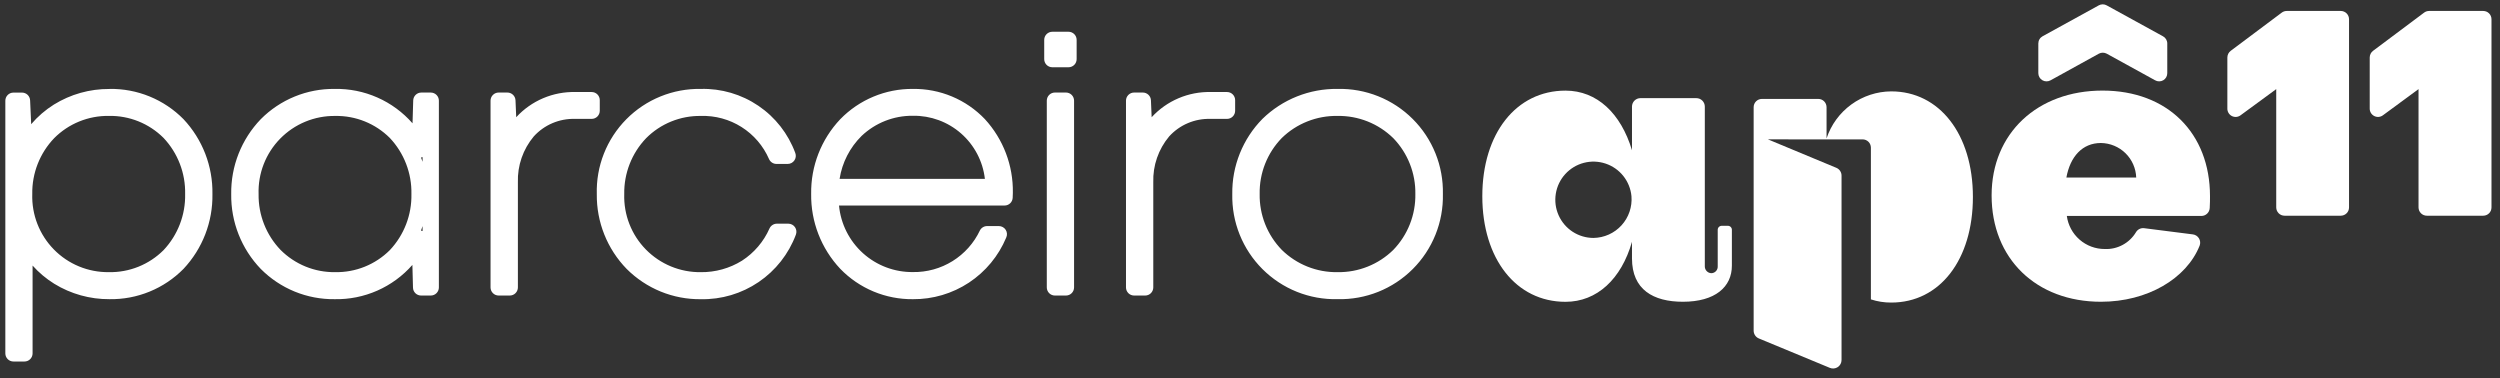 <svg width="185" height="28" viewBox="0 0 185 28" fill="none" xmlns="http://www.w3.org/2000/svg">
                        <rect x="0" y="0" width="185" height="28" fill="#333333" stroke="none"/>
                        <path
                            d="M77.871 2.35H79.072C79.231 2.35 79.383 2.413 79.496 2.526C79.608 2.638 79.671 2.791 79.671 2.95V4.377C79.671 4.536 79.608 4.689 79.496 4.801C79.383 4.914 79.231 4.977 79.072 4.977H77.871C77.712 4.977 77.56 4.914 77.447 4.801C77.335 4.689 77.272 4.536 77.272 4.377V2.95C77.272 2.791 77.335 2.638 77.447 2.526C77.56 2.413 77.712 2.35 77.871 2.35ZM8.101 6.58C9.118 6.564 10.128 6.754 11.069 7.138C12.011 7.523 12.865 8.095 13.579 8.819C14.987 10.316 15.755 12.304 15.72 14.359C15.755 16.413 14.987 18.4 13.579 19.897C12.865 20.622 12.011 21.194 11.07 21.579C10.128 21.965 9.118 22.155 8.101 22.139C6.657 22.148 5.24 21.753 4.011 20.996C3.416 20.627 2.877 20.174 2.411 19.652V26.152C2.411 26.311 2.347 26.464 2.235 26.576C2.122 26.689 1.97 26.752 1.811 26.752H0.995C0.835 26.752 0.683 26.689 0.57 26.576C0.458 26.464 0.395 26.311 0.395 26.152V7.452C0.395 7.293 0.458 7.14 0.57 7.028C0.683 6.915 0.835 6.852 0.995 6.852H1.628C1.782 6.852 1.931 6.911 2.043 7.018C2.154 7.125 2.221 7.271 2.228 7.425L2.307 9.19C2.79 8.624 3.356 8.135 3.987 7.739C5.221 6.975 6.645 6.575 8.097 6.584L8.101 6.58ZM8.053 20.139C8.802 20.154 9.547 20.017 10.242 19.738C10.938 19.458 11.57 19.041 12.101 18.512C13.158 17.391 13.733 15.9 13.7 14.359C13.733 12.818 13.159 11.325 12.101 10.204C11.57 9.675 10.939 9.259 10.244 8.979C9.549 8.7 8.805 8.563 8.057 8.577C7.306 8.566 6.561 8.706 5.865 8.989C5.17 9.272 4.538 9.692 4.009 10.224C2.945 11.335 2.362 12.821 2.388 14.359C2.363 15.115 2.492 15.868 2.767 16.573C3.041 17.277 3.456 17.919 3.985 18.459C4.515 19 5.148 19.427 5.847 19.715C6.546 20.004 7.296 20.148 8.053 20.139ZM51.859 6.58C53.375 6.54 54.865 6.976 56.119 7.827C57.374 8.677 58.33 9.9 58.852 11.323C58.886 11.414 58.897 11.511 58.885 11.607C58.873 11.703 58.838 11.795 58.782 11.874C58.727 11.953 58.654 12.018 58.568 12.063C58.482 12.108 58.387 12.131 58.291 12.131H57.459C57.342 12.131 57.227 12.097 57.13 12.033C57.032 11.969 56.955 11.878 56.908 11.771C56.483 10.795 55.774 9.969 54.874 9.4C53.974 8.831 52.924 8.545 51.859 8.58C51.109 8.569 50.364 8.709 49.668 8.992C48.973 9.275 48.341 9.695 47.812 10.227C46.75 11.338 46.169 12.823 46.194 14.36C46.17 15.116 46.299 15.869 46.574 16.574C46.848 17.278 47.263 17.92 47.792 18.46C48.322 19 48.955 19.428 49.654 19.716C50.353 20.005 51.103 20.149 51.859 20.14C52.936 20.152 53.993 19.858 54.907 19.291C55.804 18.711 56.512 17.881 56.944 16.904C56.992 16.799 57.069 16.71 57.166 16.648C57.263 16.585 57.375 16.552 57.49 16.552H58.336C58.433 16.552 58.529 16.576 58.615 16.621C58.701 16.666 58.774 16.732 58.83 16.812C58.885 16.892 58.919 16.985 58.931 17.081C58.942 17.177 58.93 17.275 58.895 17.366C58.361 18.793 57.398 20.018 56.138 20.873C54.877 21.729 53.382 22.172 51.859 22.141C50.843 22.152 49.834 21.96 48.893 21.576C47.952 21.191 47.096 20.623 46.377 19.904C44.933 18.423 44.137 16.429 44.163 14.361C44.134 13.338 44.312 12.321 44.688 11.369C45.063 10.418 45.628 9.552 46.347 8.825C47.067 8.097 47.926 7.524 48.873 7.138C49.821 6.752 50.837 6.562 51.859 6.58ZM67.559 6.58C68.552 6.567 69.537 6.759 70.453 7.143C71.368 7.527 72.195 8.096 72.88 8.814C74.243 10.298 74.984 12.249 74.951 14.263C74.951 14.392 74.945 14.534 74.938 14.644C74.929 14.797 74.862 14.941 74.75 15.046C74.638 15.151 74.491 15.209 74.338 15.209H62.087C62.215 16.566 62.848 17.826 63.861 18.738C64.874 19.649 66.193 20.148 67.555 20.133C68.59 20.15 69.608 19.868 70.487 19.322C71.367 18.776 72.07 17.988 72.513 17.053C72.564 16.955 72.641 16.873 72.735 16.816C72.829 16.759 72.936 16.729 73.046 16.729H73.916C74.018 16.729 74.117 16.755 74.206 16.804C74.295 16.853 74.37 16.923 74.424 17.009C74.478 17.095 74.509 17.193 74.515 17.294C74.521 17.395 74.501 17.497 74.457 17.588C73.889 18.946 72.93 20.104 71.701 20.915C70.472 21.725 69.03 22.152 67.558 22.14C66.556 22.15 65.562 21.956 64.638 21.57C63.714 21.184 62.877 20.614 62.181 19.894C60.768 18.393 59.995 16.401 60.026 14.34C59.997 12.289 60.771 10.308 62.181 8.819C62.879 8.102 63.715 7.534 64.639 7.149C65.563 6.764 66.555 6.571 67.555 6.58H67.559ZM72.882 13.235C72.731 11.936 72.103 10.738 71.12 9.876C70.136 9.013 68.868 8.547 67.559 8.567C66.147 8.551 64.784 9.086 63.76 10.057C62.89 10.915 62.319 12.029 62.13 13.235H72.882ZM98.981 6.58C100.01 6.556 101.033 6.741 101.989 7.123C102.944 7.505 103.812 8.077 104.54 8.804C105.269 9.531 105.842 10.398 106.226 11.353C106.61 12.308 106.796 13.33 106.774 14.359C106.796 15.388 106.61 16.411 106.226 17.365C105.842 18.32 105.269 19.187 104.54 19.914C103.812 20.641 102.944 21.213 101.989 21.596C101.033 21.978 100.01 22.162 98.981 22.138C97.953 22.162 96.93 21.978 95.974 21.596C95.019 21.213 94.151 20.641 93.423 19.914C92.694 19.187 92.121 18.32 91.737 17.365C91.353 16.411 91.167 15.388 91.189 14.359C91.174 13.33 91.364 12.307 91.748 11.352C92.132 10.397 92.701 9.527 93.424 8.794C94.159 8.078 95.027 7.514 95.979 7.135C96.931 6.755 97.949 6.566 98.975 6.58H98.981ZM98.981 20.139C99.743 20.151 100.499 20.012 101.206 19.73C101.913 19.448 102.557 19.029 103.101 18.496C103.632 17.948 104.05 17.3 104.33 16.591C104.611 15.881 104.749 15.122 104.736 14.359C104.749 13.596 104.611 12.838 104.33 12.128C104.05 11.418 103.632 10.77 103.101 10.222C102.556 9.689 101.911 9.269 101.203 8.987C100.495 8.705 99.738 8.566 98.975 8.579C98.214 8.565 97.457 8.703 96.749 8.984C96.04 9.265 95.395 9.683 94.85 10.215C94.317 10.764 93.899 11.412 93.618 12.123C93.338 12.834 93.201 13.594 93.215 14.358C93.202 15.122 93.341 15.88 93.622 16.59C93.904 17.3 94.324 17.947 94.856 18.494C95.4 19.027 96.044 19.447 96.751 19.729C97.458 20.012 98.213 20.151 98.975 20.139H98.981ZM24.759 6.58C25.848 6.558 26.929 6.775 27.925 7.215C28.922 7.654 29.81 8.307 30.527 9.126L30.578 7.431C30.582 7.275 30.648 7.127 30.759 7.018C30.872 6.91 31.021 6.849 31.177 6.849H31.878C31.956 6.849 32.034 6.865 32.107 6.895C32.18 6.925 32.246 6.969 32.302 7.025C32.358 7.081 32.402 7.147 32.432 7.219C32.462 7.292 32.477 7.37 32.477 7.449V21.27C32.477 21.429 32.414 21.582 32.302 21.694C32.189 21.807 32.037 21.87 31.878 21.87H31.16C31.004 21.87 30.854 21.809 30.741 21.7C30.629 21.59 30.564 21.442 30.561 21.285L30.517 19.604C29.799 20.42 28.912 21.069 27.918 21.507C26.924 21.945 25.846 22.161 24.759 22.139C23.746 22.151 22.741 21.959 21.803 21.575C20.866 21.191 20.015 20.623 19.3 19.904C17.869 18.418 17.082 16.427 17.11 14.363C17.08 12.298 17.867 10.304 19.3 8.816C20.015 8.097 20.866 7.529 21.803 7.145C22.741 6.761 23.746 6.569 24.759 6.58ZM24.8 20.139C25.549 20.153 26.293 20.016 26.988 19.737C27.683 19.457 28.314 19.041 28.845 18.512C29.902 17.391 30.477 15.9 30.445 14.359C30.477 12.819 29.902 11.327 28.845 10.206C28.314 9.678 27.683 9.261 26.988 8.982C26.293 8.703 25.549 8.566 24.8 8.58C24.044 8.571 23.294 8.715 22.595 9.004C21.896 9.292 21.263 9.72 20.733 10.26C20.204 10.8 19.789 11.442 19.515 12.146C19.24 12.851 19.111 13.604 19.136 14.36C19.112 15.899 19.696 17.384 20.762 18.494C21.291 19.024 21.921 19.443 22.614 19.726C23.308 20.009 24.052 20.149 24.8 20.139ZM31.271 11.986V11.625C31.245 11.635 31.218 11.642 31.191 11.648L31.154 11.654C31.198 11.763 31.239 11.874 31.276 11.986H31.271ZM31.271 17.099V16.733C31.235 16.846 31.195 16.958 31.152 17.069L31.188 17.075C31.217 17.081 31.247 17.089 31.276 17.099H31.271ZM42.593 6.81H43.783C43.943 6.81 44.095 6.873 44.208 6.986C44.32 7.098 44.383 7.251 44.383 7.41V8.197C44.383 8.356 44.32 8.509 44.208 8.621C44.095 8.734 43.943 8.797 43.783 8.797H42.542C41.971 8.782 41.403 8.89 40.878 9.114C40.352 9.338 39.881 9.674 39.498 10.097C38.703 11.046 38.285 12.253 38.324 13.489V21.27C38.324 21.429 38.26 21.582 38.148 21.694C38.035 21.807 37.883 21.87 37.724 21.87H36.901C36.741 21.87 36.589 21.807 36.476 21.694C36.364 21.582 36.3 21.429 36.3 21.27V7.448C36.3 7.289 36.364 7.136 36.476 7.024C36.589 6.911 36.741 6.848 36.901 6.848H37.547C37.701 6.848 37.85 6.908 37.962 7.015C38.074 7.122 38.14 7.268 38.147 7.422L38.2 8.674C38.757 8.068 39.437 7.588 40.195 7.266C40.953 6.945 41.771 6.789 42.593 6.81ZM89.612 6.81H90.8C90.96 6.81 91.112 6.873 91.225 6.986C91.337 7.098 91.4 7.251 91.4 7.41V8.197C91.4 8.356 91.337 8.509 91.225 8.621C91.112 8.734 90.96 8.797 90.8 8.797H89.561C88.99 8.782 88.422 8.89 87.897 9.114C87.371 9.338 86.9 9.674 86.516 10.097C85.722 11.046 85.305 12.253 85.343 13.489V21.27C85.343 21.429 85.279 21.582 85.167 21.694C85.054 21.807 84.902 21.87 84.743 21.87H83.924C83.764 21.87 83.612 21.807 83.499 21.694C83.387 21.582 83.323 21.429 83.323 21.27V7.448C83.323 7.289 83.387 7.136 83.499 7.024C83.612 6.911 83.764 6.848 83.924 6.848H84.57C84.724 6.848 84.873 6.908 84.985 7.015C85.097 7.122 85.163 7.268 85.169 7.422L85.222 8.674C85.779 8.068 86.459 7.588 87.216 7.267C87.974 6.945 88.79 6.789 89.612 6.81ZM78.062 6.848H78.882C79.041 6.848 79.193 6.911 79.306 7.024C79.418 7.136 79.481 7.289 79.481 7.448V21.27C79.481 21.429 79.418 21.582 79.306 21.694C79.193 21.807 79.041 21.87 78.882 21.87H78.062C77.903 21.87 77.751 21.807 77.638 21.694C77.526 21.582 77.463 21.429 77.463 21.27V7.448C77.463 7.289 77.526 7.136 77.638 7.024C77.751 6.911 77.903 6.848 78.062 6.848Z"
                            fill="white" />
                        <path
                            d="M121.381 7.263H125.531C125.697 7.263 125.856 7.329 125.973 7.446C126.09 7.563 126.156 7.721 126.156 7.887V19.716C126.156 19.844 126.205 19.966 126.292 20.059C126.379 20.152 126.499 20.208 126.626 20.216C126.692 20.217 126.756 20.204 126.816 20.179C126.876 20.154 126.931 20.117 126.976 20.07C127.021 20.023 127.057 19.968 127.08 19.907C127.103 19.846 127.114 19.781 127.111 19.716V17.003C127.111 16.964 127.119 16.925 127.134 16.889C127.149 16.853 127.172 16.82 127.2 16.793C127.228 16.766 127.261 16.744 127.297 16.73C127.333 16.715 127.372 16.708 127.411 16.709H127.859C127.899 16.708 127.937 16.715 127.974 16.73C128.01 16.744 128.043 16.766 128.071 16.793C128.099 16.82 128.121 16.853 128.136 16.889C128.152 16.925 128.159 16.964 128.159 17.003V19.66C128.159 21.233 126.923 22.33 124.534 22.33C122.341 22.33 120.767 21.43 120.767 19.125V17.893C119.979 20.648 118.18 22.334 115.847 22.334C112.194 22.334 109.691 19.157 109.691 14.52C109.691 9.883 112.191 6.706 115.847 6.706C118.18 6.706 119.947 8.392 120.767 11.119V7.883C120.769 7.72 120.834 7.564 120.948 7.448C121.063 7.332 121.218 7.266 121.381 7.263ZM120.728 14.515C120.676 13.97 120.467 13.453 120.127 13.024C119.786 12.596 119.328 12.277 118.809 12.104C118.29 11.931 117.732 11.912 117.203 12.051C116.673 12.189 116.196 12.479 115.828 12.883C115.46 13.288 115.217 13.791 115.13 14.331C115.042 14.871 115.113 15.425 115.335 15.926C115.556 16.426 115.918 16.851 116.376 17.15C116.835 17.448 117.37 17.607 117.917 17.607C118.309 17.602 118.696 17.516 119.053 17.355C119.41 17.194 119.731 16.962 119.994 16.672C120.258 16.382 120.459 16.041 120.585 15.669C120.712 15.299 120.76 14.906 120.728 14.515Z"
                            fill="white" />
                        <path
                            d="M162.273 17.345C162.366 17.357 162.455 17.389 162.533 17.441C162.611 17.492 162.677 17.56 162.725 17.64C162.773 17.72 162.803 17.81 162.811 17.904C162.819 17.997 162.806 18.091 162.773 18.178C161.796 20.626 158.902 22.33 155.473 22.33C150.686 22.33 147.379 19.153 147.379 14.46C147.379 9.851 150.779 6.703 155.587 6.703C160.395 6.703 163.54 9.852 163.54 14.517C163.54 14.75 163.54 15.085 163.52 15.387C163.513 15.547 163.445 15.697 163.33 15.808C163.215 15.919 163.062 15.981 162.902 15.981H152.945C153.037 16.66 153.372 17.283 153.889 17.733C154.406 18.183 155.069 18.43 155.754 18.427C156.214 18.447 156.671 18.342 157.077 18.123C157.483 17.905 157.822 17.582 158.06 17.187C158.121 17.082 158.212 16.997 158.321 16.943C158.43 16.89 158.553 16.87 158.674 16.887L162.273 17.345ZM158.08 13.139C158.056 12.459 157.772 11.814 157.286 11.338C156.8 10.862 156.149 10.592 155.469 10.582C154.092 10.582 153.193 11.594 152.912 13.139H158.08Z"
                            fill="white" />
                        <path
                            d="M130.826 10.313L135.889 12.418C136.002 12.465 136.1 12.545 136.168 12.647C136.237 12.749 136.274 12.87 136.274 12.993V26.645C136.274 26.748 136.248 26.85 136.199 26.941C136.15 27.032 136.079 27.11 135.993 27.166C135.907 27.224 135.808 27.258 135.705 27.267C135.602 27.277 135.499 27.261 135.404 27.22L130.153 25.044C130.039 24.997 129.943 24.917 129.875 24.815C129.807 24.713 129.77 24.593 129.77 24.47V7.931C129.77 7.769 129.834 7.614 129.949 7.499C130.063 7.385 130.219 7.32 130.381 7.32H134.554C134.716 7.32 134.871 7.384 134.986 7.499C135.1 7.614 135.165 7.769 135.165 7.931V10.244C135.497 9.235 136.138 8.357 136.997 7.732C137.856 7.107 138.889 6.768 139.952 6.762C143.523 6.762 145.995 9.937 145.995 14.576C145.995 19.215 143.551 22.39 139.952 22.39C139.44 22.393 138.932 22.313 138.446 22.155V10.923C138.445 10.843 138.429 10.763 138.398 10.689C138.367 10.615 138.322 10.548 138.265 10.491C138.208 10.435 138.14 10.39 138.066 10.36C137.992 10.329 137.912 10.314 137.832 10.314L130.826 10.313Z"
                            fill="white" />
                        <path
                            d="M155.309 0.397L151.151 2.684C151.056 2.736 150.976 2.813 150.921 2.907C150.865 3 150.836 3.106 150.836 3.215V5.415C150.836 5.521 150.864 5.624 150.916 5.716C150.968 5.807 151.044 5.884 151.135 5.937C151.225 5.991 151.329 6.02 151.434 6.021C151.539 6.023 151.644 5.997 151.736 5.946L155.315 3.972C155.405 3.924 155.505 3.899 155.606 3.899C155.708 3.899 155.808 3.924 155.898 3.972L159.478 5.941C159.57 5.994 159.675 6.022 159.781 6.021C159.887 6.021 159.991 5.992 160.083 5.938C160.175 5.884 160.25 5.807 160.302 5.714C160.354 5.621 160.38 5.516 160.378 5.41V3.219C160.379 3.111 160.35 3.004 160.295 2.91C160.24 2.817 160.16 2.74 160.065 2.688L155.902 0.401C155.812 0.349 155.71 0.321 155.606 0.321C155.502 0.32 155.4 0.346 155.309 0.397Z"
                            fill="white" />
                        <path
                            d="M164.825 8.034V4.252C164.825 4.157 164.848 4.063 164.89 3.978C164.933 3.893 164.995 3.819 165.071 3.762L168.851 0.933C168.957 0.854 169.085 0.812 169.217 0.811H173.217C173.379 0.811 173.535 0.875 173.649 0.99C173.764 1.105 173.828 1.26 173.828 1.422V15.348C173.829 15.428 173.813 15.508 173.783 15.583C173.752 15.657 173.707 15.725 173.65 15.782C173.594 15.839 173.526 15.884 173.452 15.915C173.377 15.946 173.298 15.962 173.217 15.962H169.055C168.892 15.962 168.736 15.897 168.621 15.782C168.506 15.667 168.441 15.511 168.441 15.348V6.594L165.797 8.535C165.706 8.602 165.597 8.643 165.484 8.652C165.371 8.661 165.257 8.638 165.156 8.586C165.055 8.534 164.97 8.455 164.912 8.358C164.853 8.261 164.823 8.149 164.824 8.035L164.825 8.034Z"
                            fill="white" />
                        <path
                            d="M175.359 8.034V4.252C175.36 4.157 175.382 4.063 175.425 3.978C175.467 3.893 175.529 3.819 175.605 3.762L179.385 0.933C179.491 0.854 179.619 0.811 179.751 0.811H183.759C183.921 0.811 184.077 0.875 184.191 0.99C184.306 1.105 184.37 1.26 184.37 1.422V15.348C184.371 15.428 184.355 15.508 184.325 15.583C184.294 15.657 184.249 15.725 184.192 15.782C184.136 15.839 184.068 15.884 183.994 15.915C183.92 15.946 183.84 15.962 183.759 15.962H179.589C179.508 15.963 179.428 15.947 179.353 15.916C179.278 15.886 179.209 15.84 179.152 15.783C179.094 15.726 179.049 15.658 179.018 15.583C178.987 15.508 178.971 15.427 178.971 15.346V6.594L176.332 8.535C176.241 8.602 176.132 8.642 176.019 8.651C175.906 8.66 175.793 8.637 175.692 8.585C175.591 8.533 175.506 8.454 175.447 8.357C175.389 8.26 175.358 8.149 175.359 8.035V8.034Z"
                            fill="white" />
                    </svg>